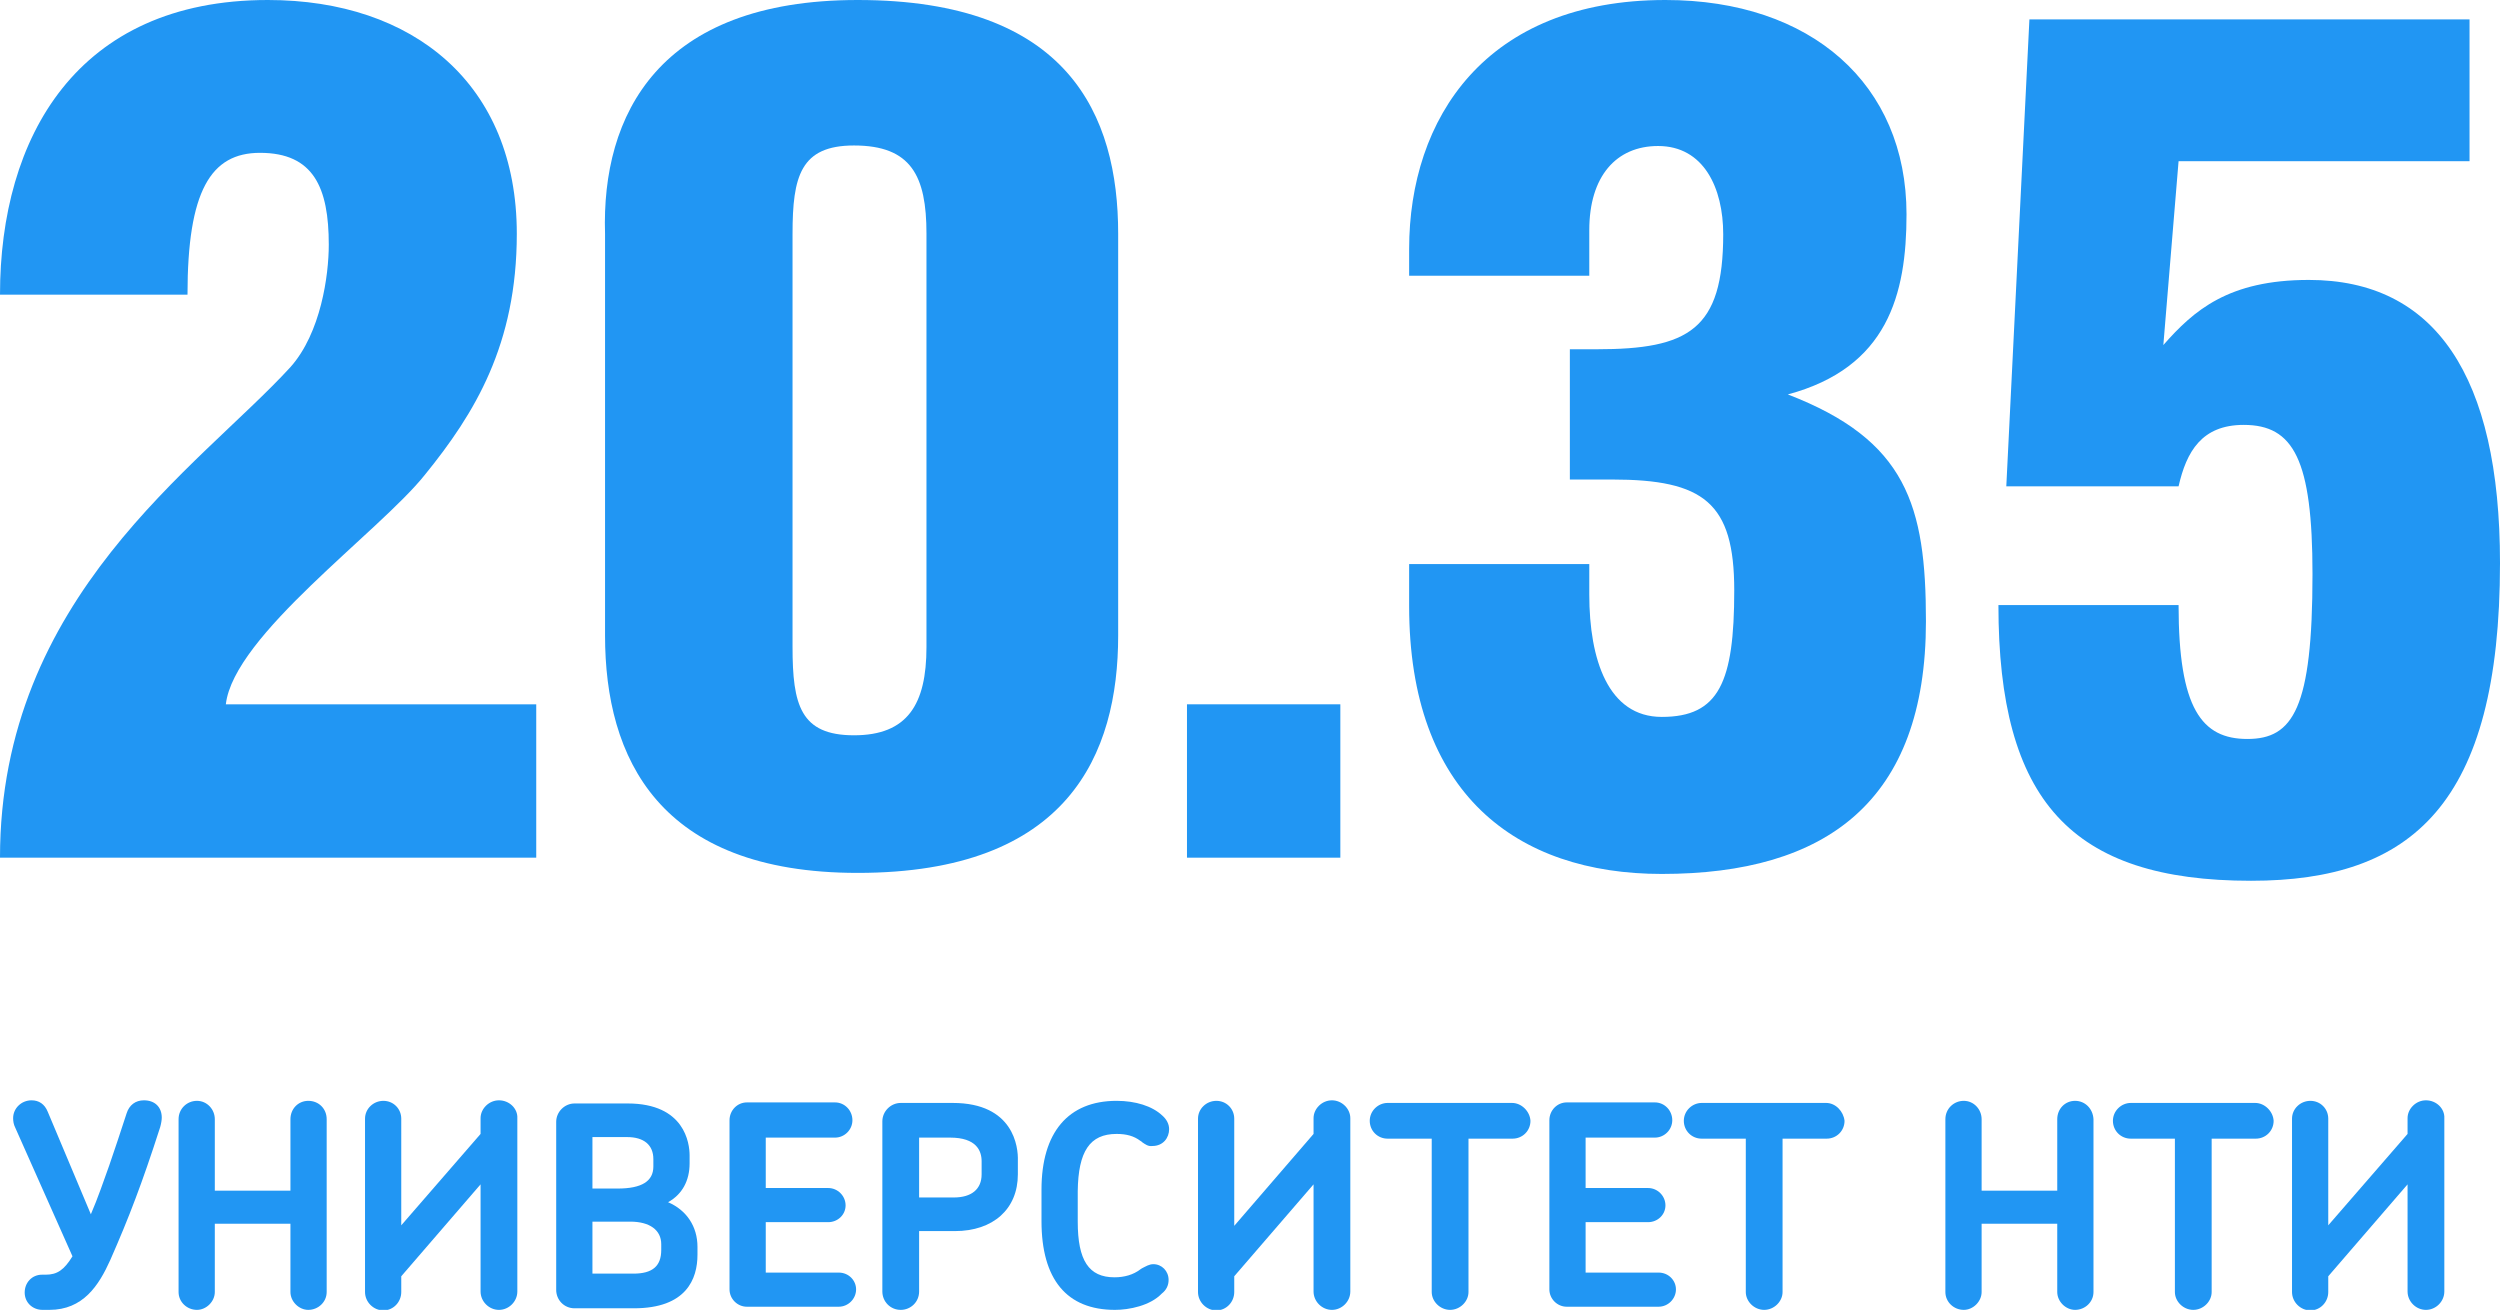 <?xml version="1.0" encoding="utf-8"?>
<!-- Generator: Adobe Illustrator 22.0.1, SVG Export Plug-In . SVG Version: 6.00 Build 0)  -->
<svg version="1.1" id="Layer_1" xmlns="http://www.w3.org/2000/svg" xmlns:xlink="http://www.w3.org/1999/xlink" x="0px" y="0px"
	 viewBox="0 0 476 249.4" style="enable-background:new 0 0 476 249.4;" xml:space="preserve">
<style type="text/css">
	.st0{fill:#2196F3;}
</style>
<g>
	<path class="st0" d="M80.9,90.4c9.5-11.7,17.5-24.8,17.5-45.9C98.4,16,78.7,0,51,0C14.6,0,0,26.2,0,56.1h35.7
		c0-19.7,4.4-27,13.8-27c10.2,0,13.1,6.6,13.1,17.5c0,5.8-1.5,16.8-7.3,23.3C37.9,88.9,0,113.7,0,163.3h102.1v-29.2H43
		C44.5,121,72.2,101.3,80.9,90.4z"/>
	<path class="st0" d="M212.9,121V44.5c0-22.6-9.5-44.5-49.6-44.5c-37.9,0-48.8,21.9-48.1,44.5V121c0,23.3,10.2,45.2,48.1,45.2
		C203.4,166.2,212.9,143.6,212.9,121z M176.4,123.2c0,10.9-3.6,16.8-13.8,16.8s-11.7-5.8-11.7-16.8V44.5c0-10.9,1.5-16.8,11.7-16.8
		c10.9,0,13.8,5.8,13.8,16.8V123.2z"/>
	<path class="st0" d="M340.4,75.1c19-5.1,22.6-19,22.6-34.3C363,16,344.8,0,317.1,0c-34.3,0-48.8,22.6-48.8,47.4v4.4v0.7h34.3v-8.7
		c0-10.2,5.1-16,13.1-16c8.7,0,12.4,8,12.4,16.8c0,18.2-6.6,21.9-24.1,21.9h-5.1v24.8h8c17.5,0,23.3,4.4,23.3,21.1
		c0,17.5-2.9,24.1-13.8,24.1c-10.2,0-13.8-10.9-13.8-23.3v-5.8h-34.3v8c0,35.7,20.4,51,48.1,51c31.3,0,50.3-13.8,50.3-48.1
		C366.7,96.2,363,83.8,340.4,75.1z"/>
	<path class="st0" d="M427.9,140.7c-8.7,0-13.1-5.8-13.1-25.5h-34.3c0,37.2,13.8,52.5,48.1,52.5c30.6,0,47.4-14.6,47.4-60.5
		c0-35.7-12.4-53.9-36.4-53.9c-15.3,0-21.9,5.8-27.7,12.4l2.9-35h55.4v-27h-83.8L382,92.6h32.8c1.5-6.6,4.4-11.7,12.4-11.7
		c9.5,0,13.1,6.6,13.1,28.4C440.3,134.9,436.6,140.7,427.9,140.7z"/>
	<rect x="226" y="134.1" class="st0" width="29.2" height="29.2"/>
	<path class="st0" d="M27.4,209.5c-1.6,0-2.8,0.9-3.3,2.5c-1,3.1-2.3,7-3.3,9.9c-1,2.8-2.2,6.3-3.5,9.3l-8.2-19.5
		c-0.6-1.5-1.7-2.2-3.1-2.2c-1.9,0-3.5,1.5-3.5,3.4c0,0.6,0.1,1.2,0.4,1.8l10.9,24.5c-1.6,2.6-2.9,3.5-5.1,3.5H8
		c-1.9,0-3.3,1.5-3.3,3.4c0,1.9,1.5,3.3,3.4,3.3h1.3c6.4,0,9.4-4.6,11.6-9.5c1.8-4.1,3.3-7.7,4.8-11.7c1.4-3.7,2.9-8,4.7-13.6
		c0.2-0.7,0.3-1.4,0.3-1.8C30.8,210.8,29.5,209.5,27.4,209.5z"/>
	<path class="st0" d="M58.7,209.6c-1.9,0-3.4,1.5-3.4,3.5v13.6H40.9v-13.6c0-1.9-1.5-3.5-3.4-3.5c-1.9,0-3.5,1.5-3.5,3.5V246
		c0,1.9,1.6,3.4,3.5,3.4c1.8,0,3.4-1.6,3.4-3.4v-13h14.4v13c0,1.8,1.6,3.4,3.4,3.4c1.9,0,3.5-1.5,3.5-3.4v-32.9
		C62.2,211.1,60.7,209.6,58.7,209.6z"/>
	<path class="st0" d="M95,209.5c-1.9,0-3.5,1.6-3.5,3.4v3l-15.1,17.4V213c0-1.9-1.5-3.4-3.4-3.4c-1.9,0-3.5,1.5-3.5,3.4v33
		c0,1.9,1.6,3.5,3.5,3.5c1.9,0,3.4-1.6,3.4-3.5v-3l15.1-17.5v20.4c0,1.9,1.6,3.5,3.5,3.5c1.9,0,3.5-1.6,3.5-3.5v-33
		C98.6,211.1,97,209.5,95,209.5z"/>
	<path class="st0" d="M127.2,228.9c2.7-1.5,4.1-4.1,4.1-7.4v-1.5c0-2.3-0.9-9.9-11.8-9.9h-10.1c-1.9,0-3.5,1.6-3.5,3.5v32
		c0,1.9,1.5,3.5,3.5,3.5h11.3c10,0,12.1-5.6,12.1-10.2v-1.5C132.8,233.5,130.7,230.4,127.2,228.9z M112.8,216.5h6.6
		c3.2,0,5,1.5,5,4.2v1.4c0,2.8-2.2,4.2-6.8,4.2h-4.8V216.5z M125.9,238c0,3.1-1.7,4.5-5.3,4.5h-7.8v-9.9h7.2c3.7,0,5.9,1.6,5.9,4.3
		V238z"/>
	<path class="st0" d="M159.7,242.3h-13.9v-9.6h11.9c1.8,0,3.3-1.4,3.3-3.2c0-1.8-1.5-3.3-3.3-3.3h-11.9v-9.6H159
		c1.8,0,3.3-1.5,3.3-3.3c0-1.9-1.5-3.4-3.3-3.4h-16.8c-1.8,0-3.3,1.5-3.3,3.4v32.2c0,1.8,1.5,3.3,3.3,3.3h17.5
		c1.8,0,3.3-1.5,3.3-3.3C163,243.8,161.6,242.3,159.7,242.3z"/>
	<path class="st0" d="M181.4,210h-9.9c-1.9,0-3.5,1.6-3.5,3.5v32.4c0,1.9,1.5,3.5,3.5,3.5c1.9,0,3.5-1.5,3.5-3.5v-11.5h6.8
		c7.3,0,12-4.2,12-10.8V221C193.9,218.4,193,210,181.4,210z M186.9,223.6c0,2.8-1.9,4.4-5.3,4.4H175v-11.4h5.9c5,0,6,2.5,6,4.5
		V223.6z"/>
	<path class="st0" d="M212.6,215.9c1.9,0,3.3,0.4,4.5,1.3c0.2,0.1,0.3,0.2,0.4,0.3c0.6,0.4,1.1,0.8,1.9,0.7c2.1,0,3.2-1.6,3.2-3.2
		c0-1-0.5-1.9-1.3-2.6c-1.9-1.8-5.1-2.8-8.7-2.8c-9.2,0-14.3,6-14.3,16.9v6c0,11.1,4.8,16.9,14,16.9c2.7,0,6.7-0.8,8.9-3.1
		c0.9-0.7,1.3-1.6,1.3-2.6c0-1.7-1.3-3-2.9-3c-0.8,0-1.4,0.4-2.2,0.8l-0.3,0.2c-1.3,1-3,1.5-4.9,1.5c-4.9,0-7-3.2-7-10.6v-5.8
		C205.3,219.2,207.5,215.9,212.6,215.9z"/>
	<path class="st0" d="M253.6,209.5c-1.9,0-3.5,1.6-3.5,3.4v3L235,233.4V213c0-1.9-1.5-3.4-3.4-3.4c-1.9,0-3.5,1.5-3.5,3.4v33
		c0,1.9,1.6,3.5,3.5,3.5c1.9,0,3.4-1.6,3.4-3.5v-3l15.1-17.5v20.4c0,1.9,1.6,3.5,3.5,3.5c1.9,0,3.5-1.6,3.5-3.5v-33
		C257.1,211.1,255.5,209.5,253.6,209.5z"/>
	<path class="st0" d="M287.9,210h-23.7c-1.8,0-3.4,1.5-3.4,3.4c0,1.9,1.5,3.4,3.4,3.4h8.4V246c0,1.8,1.6,3.4,3.5,3.4
		s3.5-1.6,3.5-3.4v-29.2h8.4c1.9,0,3.4-1.5,3.4-3.4C291.3,211.6,289.7,210,287.9,210z"/>
	<path class="st0" d="M315.8,242.3h-13.9v-9.6h11.9c1.8,0,3.3-1.4,3.3-3.2c0-1.8-1.5-3.3-3.3-3.3h-11.9v-9.6h13.2
		c1.8,0,3.3-1.5,3.3-3.3c0-1.9-1.5-3.4-3.3-3.4h-16.8c-1.8,0-3.3,1.5-3.3,3.4v32.2c0,1.8,1.5,3.3,3.3,3.3h17.5
		c1.8,0,3.3-1.5,3.3-3.3C319.1,243.8,317.7,242.3,315.8,242.3z"/>
	<path class="st0" d="M347.7,210h-23.7c-1.8,0-3.4,1.5-3.4,3.4c0,1.9,1.5,3.4,3.4,3.4h8.4V246c0,1.8,1.6,3.4,3.5,3.4
		s3.5-1.6,3.5-3.4v-29.2h8.4c1.9,0,3.4-1.5,3.4-3.4C351,211.6,349.5,210,347.7,210z"/>
	<path class="st0" d="M395.1,209.6c-1.9,0-3.4,1.5-3.4,3.5v13.6h-14.4v-13.6c0-1.9-1.5-3.5-3.4-3.5c-1.9,0-3.5,1.5-3.5,3.5V246
		c0,1.9,1.6,3.4,3.5,3.4c1.8,0,3.4-1.6,3.4-3.4v-13h14.4v13c0,1.8,1.6,3.4,3.4,3.4c1.9,0,3.5-1.5,3.5-3.4v-32.9
		C398.5,211.1,397,209.6,395.1,209.6z"/>
	<path class="st0" d="M429.4,210h-23.7c-1.8,0-3.4,1.5-3.4,3.4c0,1.9,1.5,3.4,3.4,3.4h8.4V246c0,1.8,1.6,3.4,3.5,3.4
		c1.9,0,3.5-1.6,3.5-3.4v-29.2h8.4c1.9,0,3.4-1.5,3.4-3.4C432.8,211.6,431.2,210,429.4,210z"/>
	<path class="st0" d="M461.9,209.5c-1.9,0-3.5,1.6-3.5,3.4v3l-15.1,17.4V213c0-1.9-1.5-3.4-3.4-3.4c-1.9,0-3.5,1.5-3.5,3.4v33
		c0,1.9,1.6,3.5,3.5,3.5c1.9,0,3.4-1.6,3.4-3.5v-3l15.1-17.5v20.4c0,1.9,1.6,3.5,3.5,3.5c1.9,0,3.5-1.6,3.5-3.5v-33
		C465.5,211.1,463.9,209.5,461.9,209.5z"/>
</g>
</svg>
